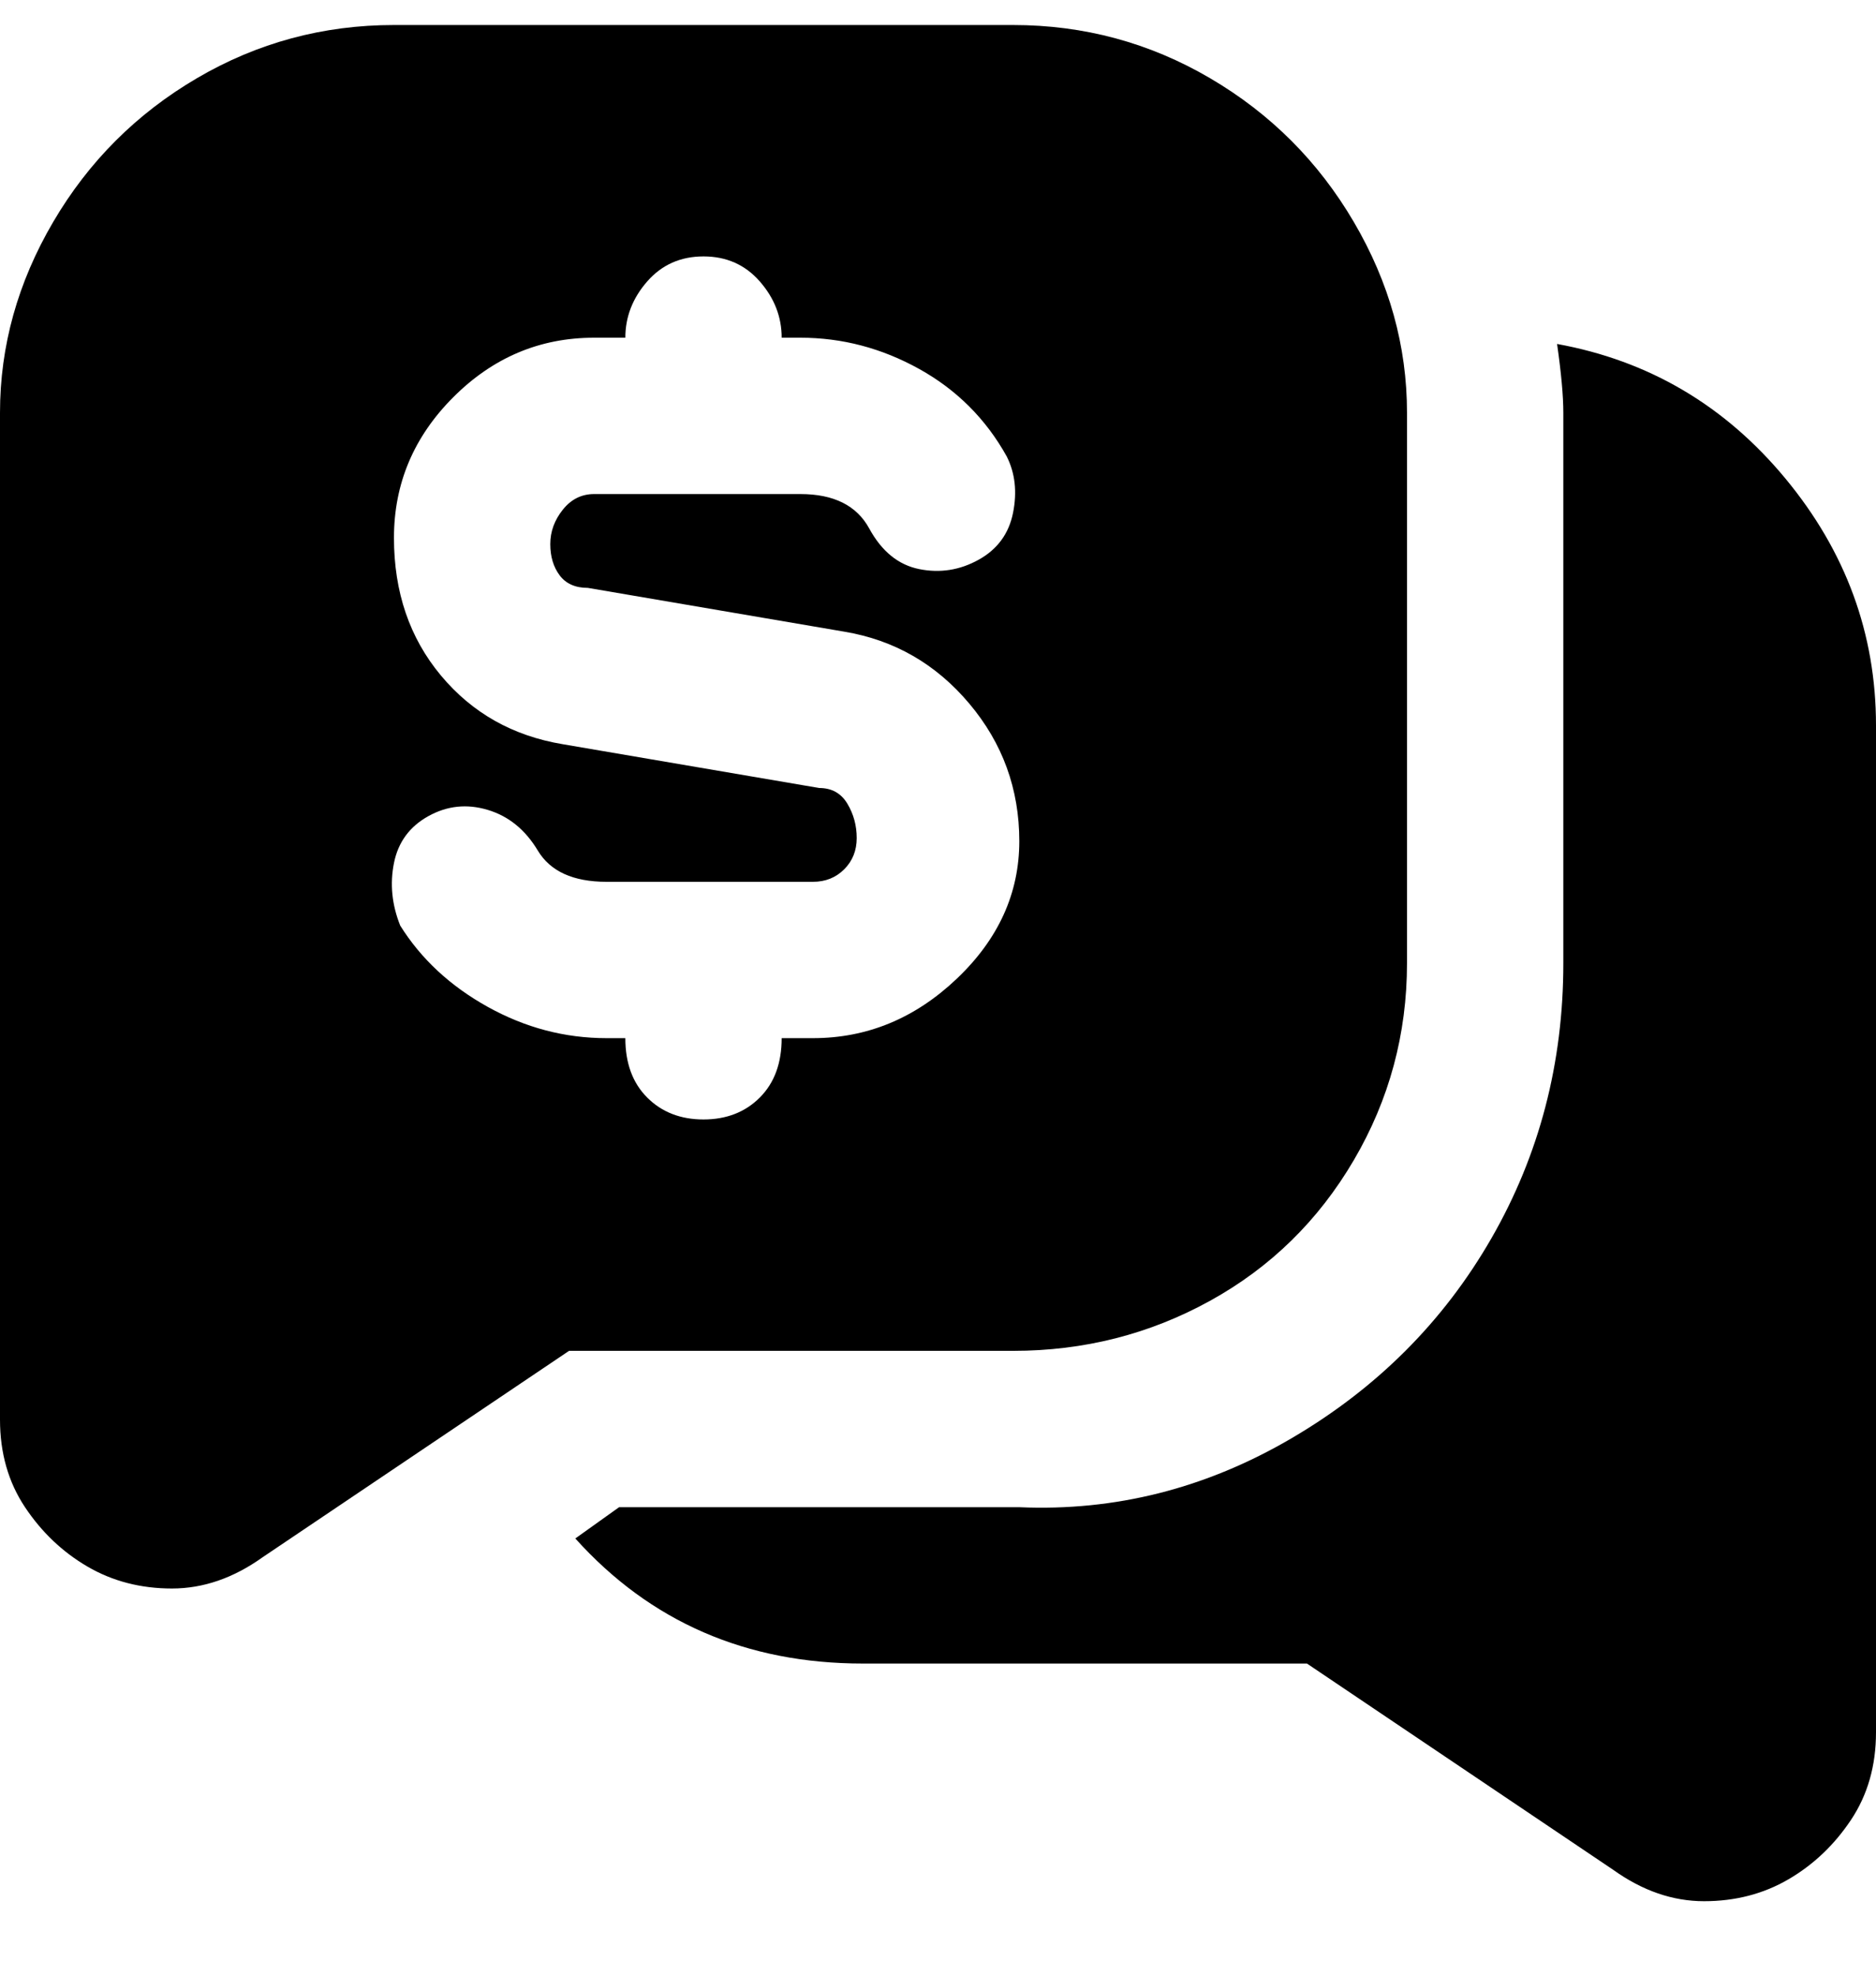 <svg viewBox="0 0 300 316" xmlns="http://www.w3.org/2000/svg"><path d="M163 4H63q-17 0-31.5 8.5t-23 23Q0 50 0 66v161q0 8 4 14t10 9.5q6 3.5 13.5 3.5t14.5-5l49-33h71q17 0 31.5-8t23-22.5Q225 171 225 154V66q0-16-8.5-30.5t-23-23Q179 4 162 4h1zm-33 162h-5q0 6-3.5 9.5t-9 3.5q-5.5 0-9-3.5T100 166h-3q-10 0-19-5t-14-13q-2-5-1-10t5.5-7.5q4.5-2.5 9.5-1t8 6.5q3 5 11 5h33q3 0 5-2t2-5q0-3-1.5-5.5T131 126l-41-7q-12-2-19.5-11T63 86q0-13 9.5-22.5T95 54h5q0-5 3.5-9t9-4q5.5 0 9 4t3.5 9h3q10 0 19 5t14 14q2 4 1 9t-5.5 7.5Q152 92 147 91t-8-6.5q-3-5.5-11-5.5H95q-3 0-5 2.5T88 87q0 3 1.5 5t4.5 2l41 7q12 2 20 11.5t8 22q0 12.5-10 22t-23 9.5zm170-50v161q0 8-4 14t-10 9.5q-6 3.5-13.5 3.5t-14.5-5l-49-33h-71q-14 0-25.5-5T92 246l7-5h64q23 1 43.5-11t32-32q11.5-20 11.5-44V66q0-4-1-11 22 4 36.5 21.5T300 116z"/></svg>